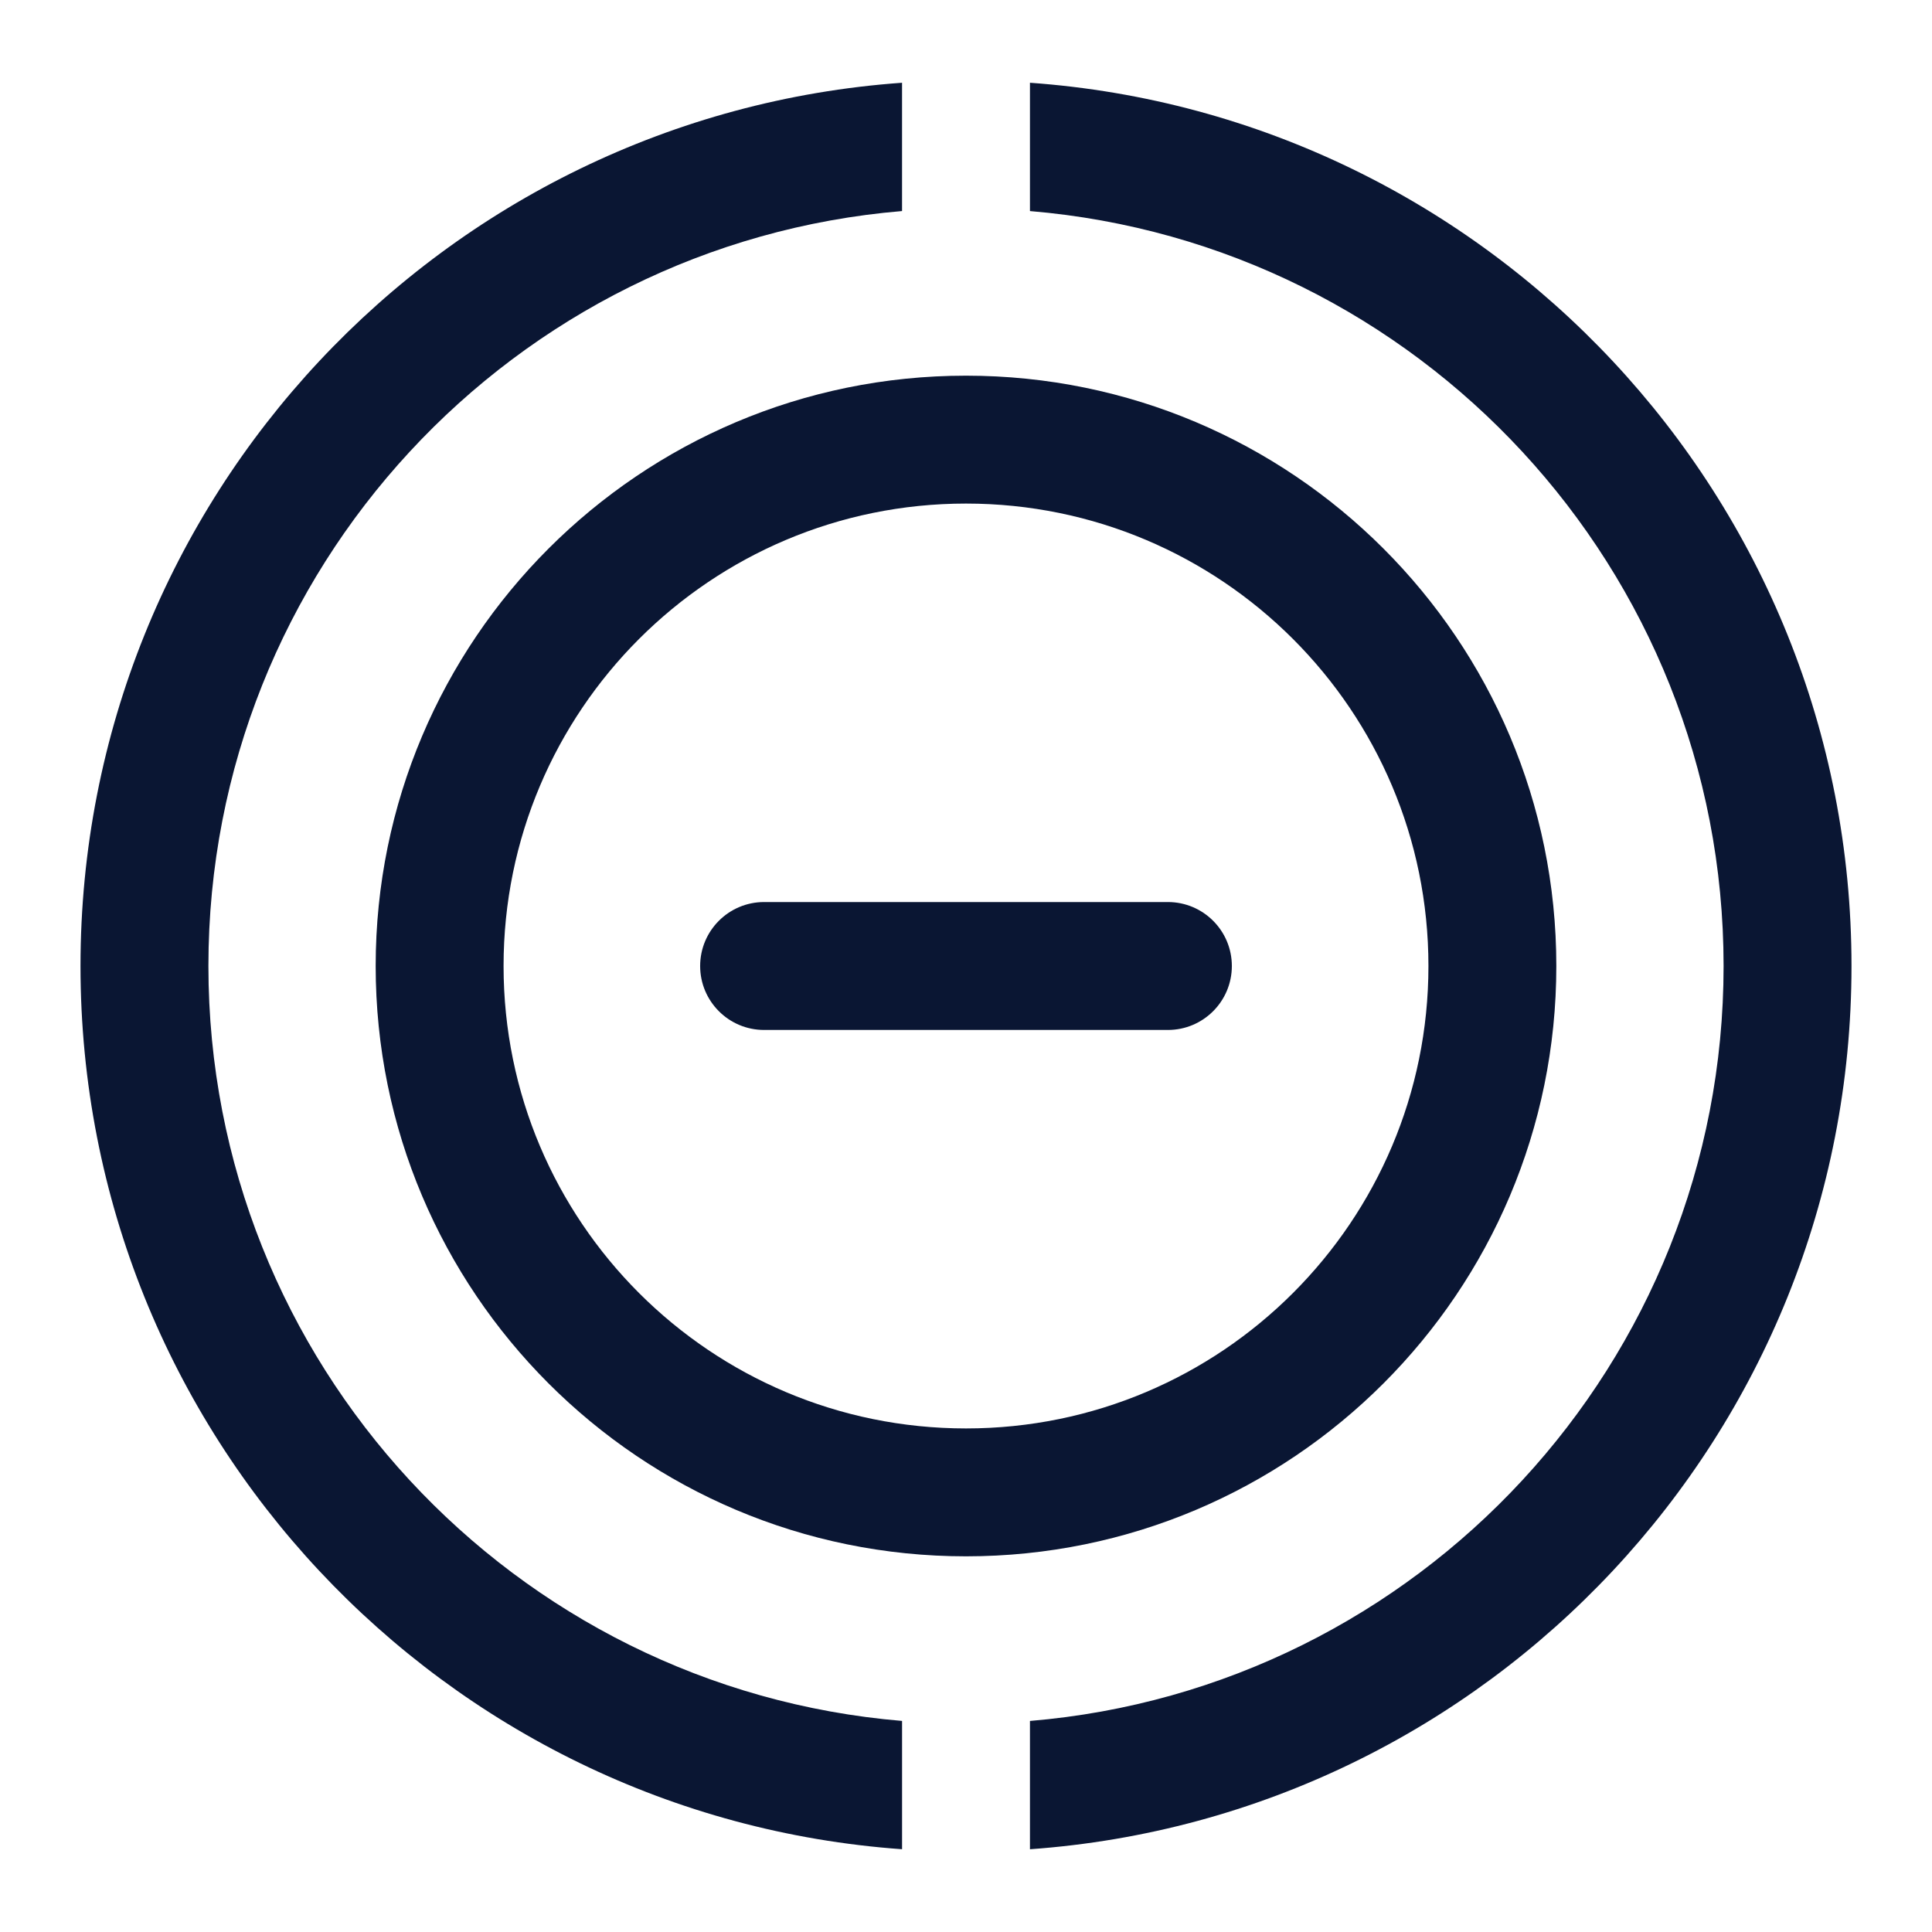 <?xml version="1.0" encoding="iso-8859-1"?>
<!-- Generator: Adobe Illustrator 23.0.1, SVG Export Plug-In . SVG Version: 6.00 Build 0)  -->
<svg version="1.1" id="&#x56FE;&#x5C42;_1" xmlns="http://www.w3.org/2000/svg" xmlns:xlink="http://www.w3.org/1999/xlink" x="0px"
	 y="0px" viewBox="0 0 96 96" style="enable-background:new 0 0 96 96;" xml:space="preserve">
<title>js/icon_Ã§Â§ÂÃ¦ÂÂÃ¤Â¸ÂÃ¥ÂÂº</title>
<desc>Created with Sketch.</desc>
<g>
	<path id="&#x8DEF;&#x5F84;" style="fill-rule:evenodd;clip-rule:evenodd;fill:#0A1633;" d="M4,48
		C4,24.768,22.006,5.74,44.822,4.112v6.375C25.521,12.101,10.356,28.278,10.356,48s15.165,35.899,34.467,37.512v6.375
		C22.006,90.26,4,71.232,4,48z"/>
	<path style="fill-rule:evenodd;clip-rule:evenodd;fill:#0A1633;" d="M92,48c0,23.232-18.006,42.26-40.822,43.888v-6.375
		C70.479,83.899,85.644,67.722,85.644,48S70.479,12.101,51.178,10.488V4.112C73.994,5.74,92,24.768,92,48z"/>
	<path id="&#x5408;&#x5E76;&#x5F62;&#x72B6;" style="fill-rule:evenodd;clip-rule:evenodd;fill:#0A1633;" d="M48,77.333
		c-16.202,0-29.333-13.132-29.333-29.333S31.798,18.667,48,18.667S77.333,31.798,77.333,48S64.202,77.333,48,77.333z M48,70.978
		c12.692,0,22.978-10.286,22.978-22.978S60.692,25.022,48,25.022S25.022,35.308,25.022,48S35.308,70.978,48,70.978z"/>
	<path id="&#x77E9;&#x5F62;" style="fill-rule:evenodd;clip-rule:evenodd;fill:#0A1633;" d="M37.968,44.822h20.064
		c1.755,0,3.178,1.423,3.178,3.178l0,0c0,1.755-1.423,3.178-3.178,3.178H37.968c-1.755,0-3.178-1.423-3.178-3.178l0,0
		C34.79,46.245,36.213,44.822,37.968,44.822z"/>
</g>
</svg>
